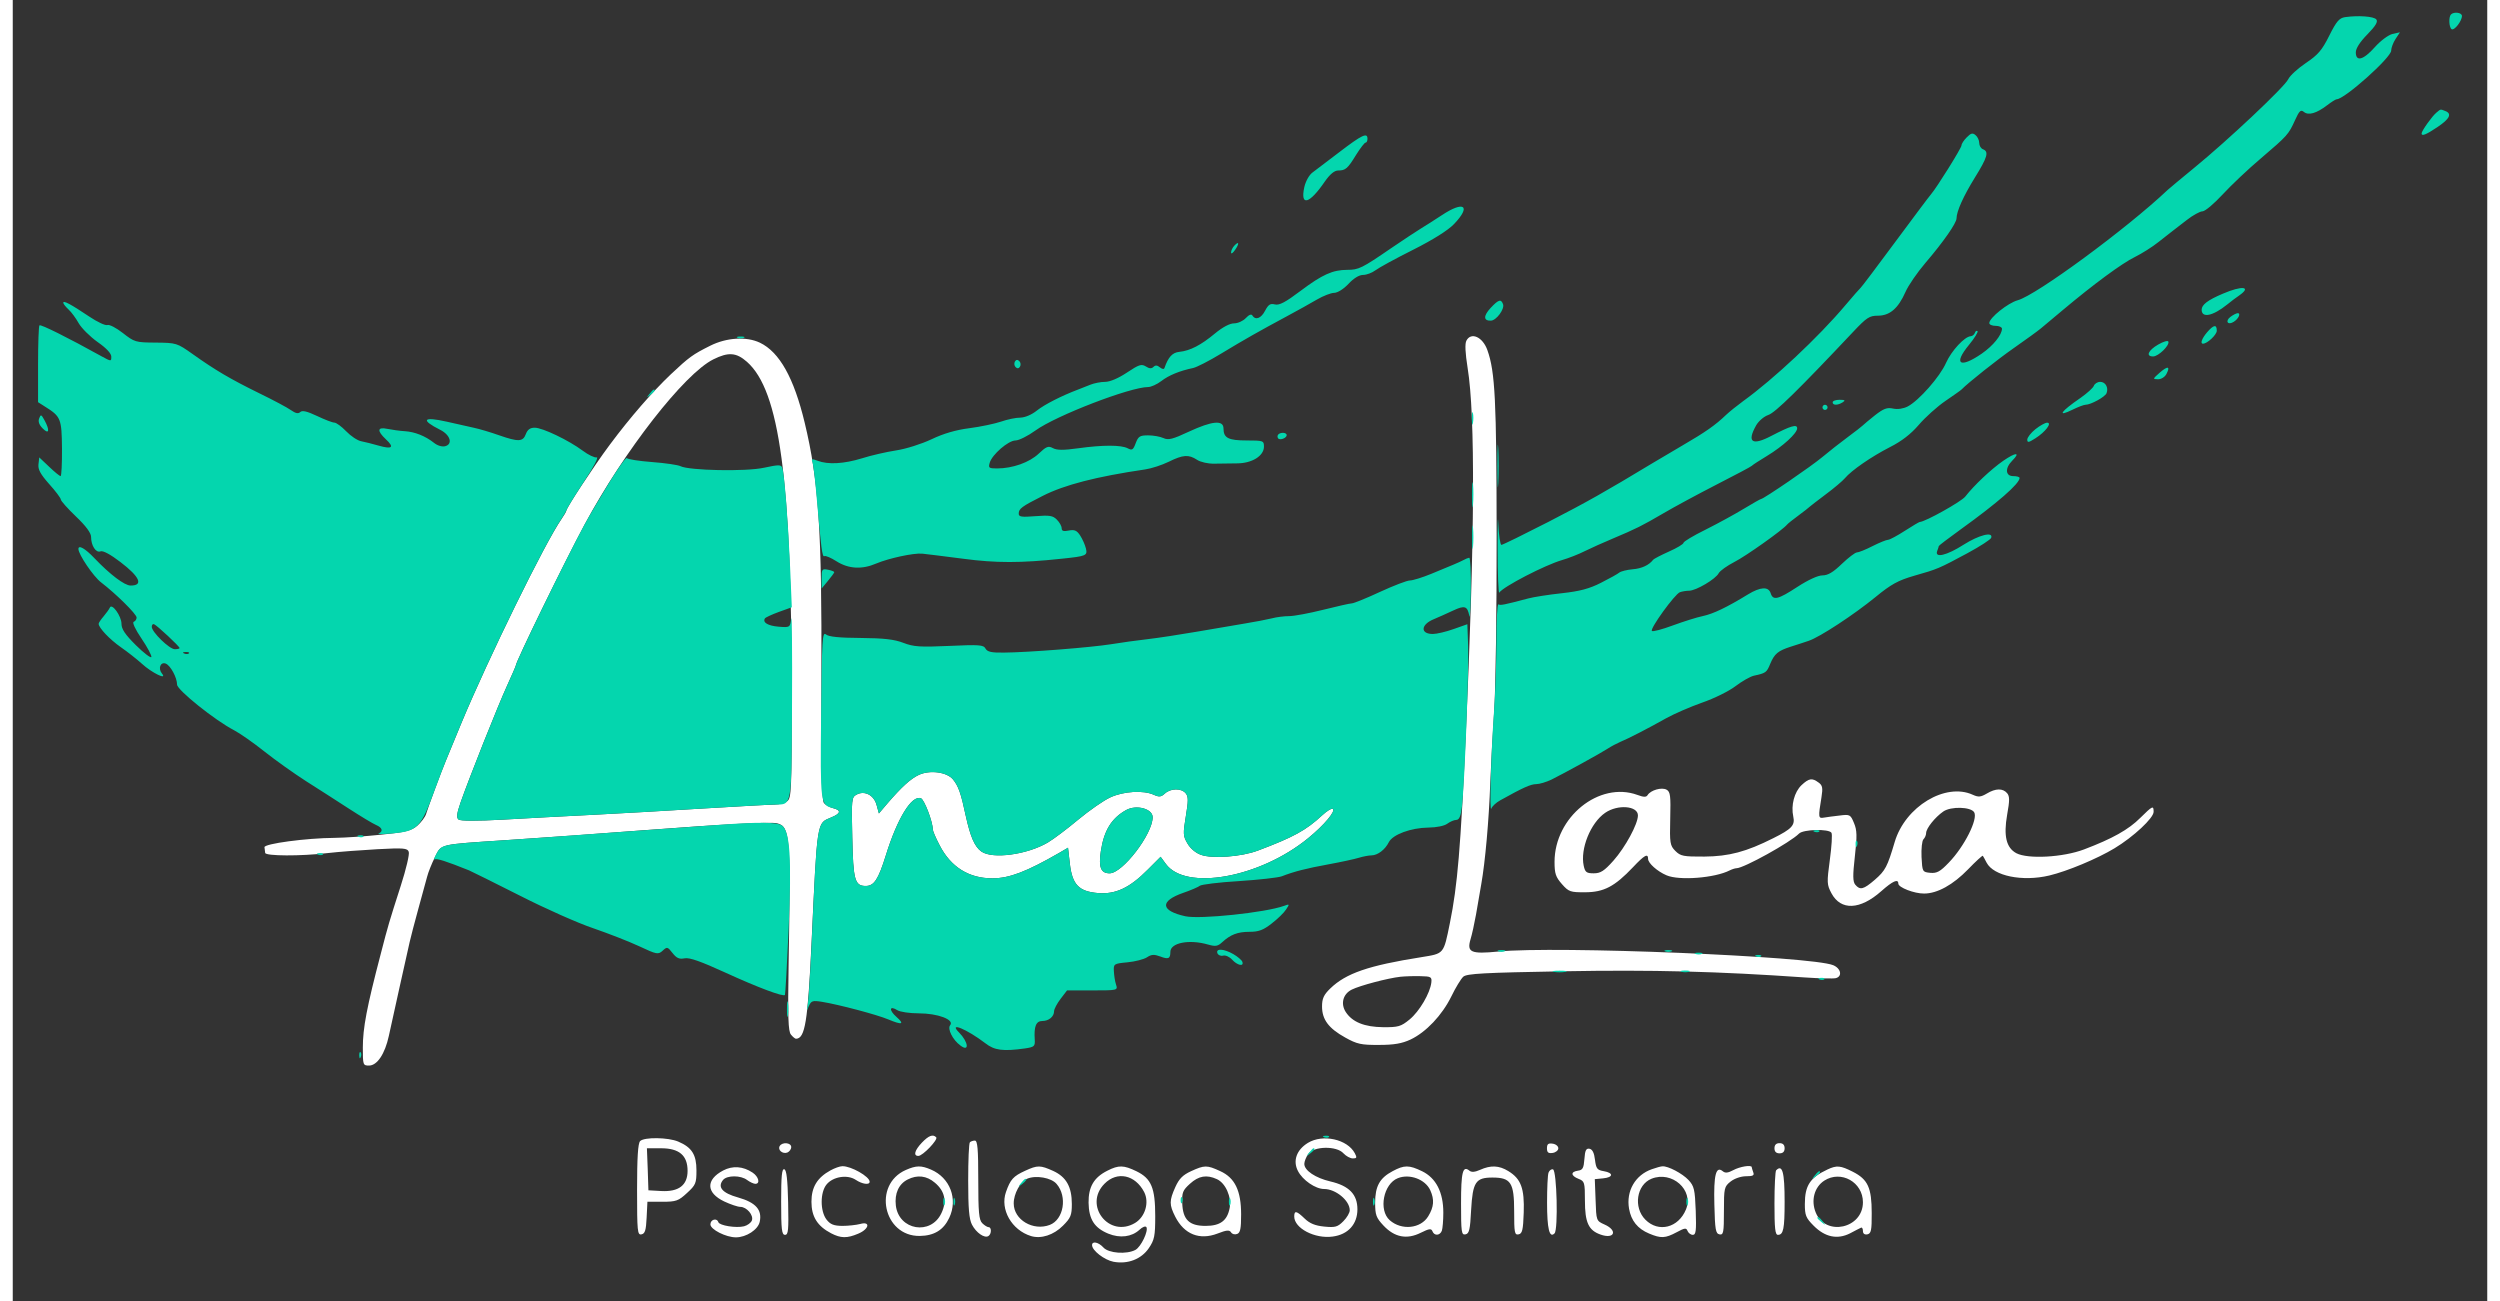 <?xml version="1.0" encoding="UTF-8"?>
<svg xmlns="http://www.w3.org/2000/svg" xmlns:xlink="http://www.w3.org/1999/xlink" width="98px" height="51px" viewBox="0 0 97 51" version="1.1">
<rect x="0" y="0" width="97" height="51" fill="#333333" stroke="none"/>
<g id="surface1">
<path style=" stroke:none;fill-rule:evenodd;fill:rgb(100%,100%,100%);fill-opacity:1;" d="M 56.984 13.352 C 56.918 13.473 56.938 13.832 57.031 14.426 C 57.336 16.309 57.312 21.023 56.961 28.742 C 56.758 33.246 56.633 34.727 56.336 36.18 C 56.086 37.414 56.113 37.375 55.223 37.52 C 53.145 37.848 52.262 38.152 51.645 38.75 C 51.391 38.996 51.324 39.145 51.324 39.453 C 51.324 39.965 51.582 40.312 52.234 40.672 C 52.695 40.93 52.859 40.965 53.555 40.961 C 54.148 40.961 54.457 40.906 54.793 40.75 C 55.402 40.461 56.031 39.797 56.395 39.055 C 56.559 38.715 56.77 38.371 56.859 38.289 C 56.992 38.164 57.668 38.129 60.785 38.074 C 64.289 38.012 66.848 38.078 70.25 38.316 C 70.82 38.355 71.367 38.367 71.461 38.344 C 71.73 38.277 71.668 37.965 71.363 37.836 C 70.516 37.484 60.469 37.074 58.227 37.301 C 57.16 37.406 56.992 37.332 57.145 36.82 C 57.203 36.633 57.297 36.199 57.359 35.855 C 57.418 35.512 57.512 34.973 57.566 34.656 C 57.719 33.797 57.867 32.148 57.918 30.691 C 57.945 29.977 58.016 28.719 58.07 27.895 C 58.129 27.07 58.172 23.965 58.168 20.992 C 58.164 15.688 58.109 14.574 57.805 13.723 C 57.621 13.207 57.168 13.004 56.984 13.352 M 27.344 13.551 C 26.656 13.895 26.516 13.996 25.797 14.672 C 25.078 15.355 24.203 16.359 23.398 17.441 C 22.773 18.281 21.699 19.91 21.699 20.02 C 21.699 20.051 21.613 20.199 21.512 20.344 C 20.871 21.258 18.66 25.766 17.586 28.344 C 17.324 28.977 17.055 29.625 16.988 29.793 C 16.801 30.238 16.277 31.656 16.203 31.906 C 16.168 32.027 16.012 32.234 15.859 32.367 C 15.621 32.566 15.395 32.625 14.445 32.719 C 13.824 32.785 13.004 32.84 12.625 32.844 C 11.496 32.852 9.855 33.074 9.867 33.211 C 9.875 33.281 9.887 33.379 9.895 33.434 C 9.91 33.559 11.285 33.566 12.34 33.441 C 12.773 33.391 13.652 33.324 14.293 33.289 C 15.324 33.234 15.469 33.246 15.523 33.391 C 15.559 33.484 15.418 34.078 15.211 34.719 C 14.75 36.156 14.715 36.27 14.43 37.375 C 13.875 39.492 13.723 40.297 13.723 41.07 C 13.723 41.746 13.73 41.77 13.965 41.77 C 14.285 41.77 14.59 41.312 14.742 40.609 C 14.805 40.312 14.996 39.441 15.168 38.676 C 15.34 37.906 15.516 37.121 15.559 36.926 C 15.602 36.734 15.754 36.152 15.898 35.629 C 16.043 35.109 16.199 34.543 16.242 34.371 C 16.285 34.199 16.422 33.855 16.547 33.605 C 16.809 33.078 16.676 33.109 19.27 32.938 C 21.105 32.816 22.988 32.68 24.82 32.539 C 27.836 32.309 29.715 32.211 29.961 32.273 C 30.469 32.402 30.5 32.789 30.414 37.785 C 30.379 39.891 30.398 40.426 30.504 40.555 C 30.578 40.648 30.668 40.719 30.703 40.719 C 31.059 40.711 31.164 40.062 31.309 37.027 C 31.543 32.07 31.512 32.285 32.094 32.039 C 32.461 31.887 32.484 31.762 32.156 31.68 C 32.023 31.645 31.859 31.555 31.797 31.477 C 31.711 31.375 31.688 30.051 31.699 26.473 C 31.719 20.77 31.594 18.859 31.043 16.566 C 30.621 14.812 30.055 13.801 29.289 13.434 C 28.766 13.184 27.984 13.23 27.344 13.551 M 27.465 14.086 C 26.324 14.652 23.965 17.68 22.418 20.559 C 21.621 22.043 19.719 25.941 19.719 26.09 C 19.719 26.113 19.566 26.465 19.383 26.867 C 19.02 27.656 17.879 30.527 17.555 31.457 C 17.406 31.883 17.387 32.051 17.473 32.125 C 17.547 32.184 18.184 32.188 19.223 32.129 C 20.121 32.078 21.703 31.992 22.738 31.941 C 23.773 31.887 25.734 31.777 27.098 31.691 C 28.461 31.609 29.711 31.539 29.879 31.539 C 30.047 31.539 30.262 31.48 30.359 31.406 C 30.523 31.285 30.535 31.004 30.535 27.191 C 30.527 18.789 30.062 15.316 28.781 14.184 C 28.363 13.816 28.055 13.793 27.465 14.086 M 35.52 30.375 C 35.203 30.52 34.836 30.855 34.289 31.492 L 33.953 31.887 L 33.863 31.559 C 33.762 31.172 33.395 30.977 33.078 31.148 C 32.883 31.25 32.875 31.332 32.91 32.828 C 32.945 34.504 33.008 34.73 33.438 34.73 C 33.762 34.73 33.93 34.477 34.223 33.535 C 34.676 32.074 35.242 31.156 35.602 31.293 C 35.734 31.348 36.066 32.211 36.066 32.516 C 36.066 32.574 36.184 32.852 36.332 33.133 C 36.77 33.988 37.484 34.434 38.406 34.43 C 39.062 34.43 39.738 34.172 41.02 33.434 L 41.367 33.23 L 41.438 33.852 C 41.531 34.676 41.789 34.945 42.539 35.008 C 43.227 35.066 43.785 34.805 44.492 34.09 L 44.996 33.586 L 45.199 33.863 C 45.977 34.934 48.879 34.41 50.777 32.859 C 51.414 32.34 51.875 31.785 51.746 31.703 C 51.699 31.676 51.508 31.793 51.32 31.969 C 50.691 32.551 50.207 32.816 48.805 33.344 C 48.164 33.586 47.016 33.672 46.574 33.508 C 46.371 33.438 46.156 33.254 46.047 33.062 C 45.875 32.77 45.871 32.68 45.984 32 C 46.086 31.391 46.086 31.223 45.98 31.098 C 45.812 30.891 45.395 30.895 45.164 31.105 C 45.016 31.242 44.938 31.25 44.73 31.156 C 44.324 30.969 43.543 31.016 43.023 31.258 C 42.766 31.375 42.199 31.77 41.762 32.133 C 41.328 32.496 40.793 32.898 40.574 33.027 C 39.762 33.504 38.406 33.688 37.969 33.379 C 37.707 33.191 37.539 32.805 37.359 31.988 C 37.168 31.09 37.07 30.812 36.855 30.551 C 36.613 30.262 35.953 30.176 35.52 30.375 M 70.121 30.777 C 69.84 31.043 69.699 31.566 69.797 32.012 C 69.871 32.352 69.738 32.496 69.008 32.859 C 67.953 33.391 67.273 33.57 66.312 33.578 C 65.488 33.582 65.379 33.562 65.172 33.355 C 64.965 33.145 64.949 33.055 64.973 32.09 C 64.996 31.195 64.977 31.039 64.832 30.957 C 64.641 30.848 64.207 30.973 64.086 31.168 C 64.035 31.254 63.934 31.254 63.684 31.16 C 62.188 30.617 60.438 32.031 60.438 33.785 C 60.438 34.246 60.484 34.379 60.727 34.656 C 60.996 34.961 61.059 34.98 61.645 34.977 C 62.371 34.973 62.793 34.754 63.512 33.996 C 63.961 33.52 64.105 33.438 64.105 33.668 C 64.105 33.836 64.469 34.16 64.828 34.312 C 65.324 34.527 66.719 34.418 67.301 34.121 C 67.395 34.074 67.516 34.035 67.57 34.035 C 67.852 34.035 69.68 33.023 70.023 32.676 C 70.191 32.508 71.195 32.484 71.293 32.645 C 71.332 32.703 71.301 33.18 71.23 33.703 C 71.109 34.598 71.113 34.68 71.293 35.016 C 71.66 35.703 72.414 35.672 73.246 34.934 C 73.695 34.535 73.914 34.438 73.914 34.637 C 73.914 34.789 74.543 35.031 74.926 35.027 C 75.441 35.027 76.062 34.684 76.652 34.074 C 76.949 33.766 77.211 33.527 77.227 33.547 C 77.242 33.566 77.309 33.688 77.375 33.816 C 77.648 34.34 78.777 34.57 79.832 34.32 C 80.539 34.152 81.715 33.66 82.387 33.254 C 83.137 32.801 83.922 32.066 83.922 31.824 C 83.922 31.566 83.883 31.582 83.398 32.062 C 82.941 32.52 82.301 32.879 81.195 33.297 C 80.375 33.609 78.992 33.684 78.539 33.445 C 78.145 33.23 78.035 32.77 78.18 31.938 C 78.281 31.379 78.281 31.215 78.18 31.094 C 78.012 30.895 77.73 30.898 77.379 31.109 C 77.145 31.246 77.051 31.254 76.836 31.156 C 75.766 30.664 74.184 31.617 73.773 33.004 C 73.484 33.98 73.406 34.129 72.992 34.488 C 72.547 34.871 72.414 34.902 72.227 34.68 C 72.129 34.562 72.125 34.324 72.211 33.566 C 72.301 32.773 72.297 32.547 72.176 32.262 C 72.039 31.93 72.016 31.918 71.613 31.969 C 71.379 31.996 71.102 32.031 70.992 32.051 C 70.777 32.09 70.77 32.047 70.902 31.25 C 70.961 30.883 70.941 30.785 70.789 30.676 C 70.535 30.488 70.414 30.504 70.121 30.777 M 43.645 31.754 C 43.07 32.074 42.773 32.559 42.652 33.371 C 42.559 33.996 42.652 34.234 42.996 34.234 C 43.504 34.234 44.684 32.695 44.684 32.035 C 44.684 31.703 44.047 31.531 43.645 31.754 M 62.422 31.863 C 61.848 32.258 61.438 33.281 61.582 33.941 C 61.637 34.191 61.691 34.234 61.973 34.234 C 62.242 34.234 62.383 34.145 62.746 33.738 C 63.211 33.215 63.707 32.301 63.707 31.965 C 63.707 31.586 62.914 31.523 62.422 31.863 M 75.68 31.809 C 75.352 32.035 75.004 32.473 75.004 32.656 C 75.004 32.734 74.957 32.844 74.898 32.902 C 74.844 32.957 74.809 33.27 74.824 33.594 C 74.855 34.176 74.859 34.184 75.168 34.215 C 75.426 34.238 75.555 34.168 75.895 33.812 C 76.504 33.184 77.047 32.102 76.887 31.84 C 76.754 31.625 75.977 31.605 75.68 31.809 M 54.395 38.289 C 53.902 38.344 52.809 38.633 52.488 38.793 C 52.145 38.965 52.043 39.344 52.254 39.672 C 52.512 40.066 52.984 40.258 53.719 40.266 C 54.312 40.27 54.414 40.242 54.754 39.965 C 55.141 39.648 55.562 38.93 55.609 38.512 C 55.633 38.297 55.594 38.273 55.188 38.266 C 54.941 38.258 54.586 38.27 54.395 38.289 M 35.637 44.793 C 35.352 45.094 35.293 45.312 35.5 45.312 C 35.672 45.312 36.285 44.668 36.199 44.582 C 36.07 44.449 35.902 44.516 35.637 44.793 M 24.594 44.73 C 24.508 44.816 24.473 45.383 24.473 46.637 C 24.473 48.281 24.488 48.418 24.645 48.387 C 24.785 48.359 24.824 48.23 24.848 47.73 L 24.879 47.109 L 25.469 47.109 C 26.004 47.109 26.098 47.074 26.43 46.766 C 26.773 46.453 26.801 46.383 26.801 45.879 C 26.801 45.262 26.621 44.977 26.086 44.75 C 25.691 44.582 24.754 44.57 24.594 44.73 M 50.77 44.801 C 50.324 45.074 50.172 45.504 50.379 45.902 C 50.562 46.262 51.066 46.609 51.406 46.609 C 51.859 46.609 52.406 47.059 52.41 47.438 C 52.414 47.535 52.301 47.73 52.16 47.871 C 51.934 48.098 51.844 48.125 51.41 48.082 C 51.055 48.047 50.844 47.961 50.645 47.77 C 50.324 47.461 50.234 47.441 50.234 47.688 C 50.234 48.148 51.043 48.57 51.742 48.473 C 52.344 48.395 52.711 47.988 52.711 47.406 C 52.711 46.82 52.387 46.484 51.648 46.312 C 51.066 46.176 50.629 45.883 50.629 45.625 C 50.629 45.531 50.699 45.355 50.785 45.234 C 50.996 44.926 51.898 44.91 52.164 45.211 C 52.266 45.32 52.43 45.41 52.531 45.41 C 52.688 45.41 52.699 45.379 52.609 45.207 C 52.316 44.656 51.352 44.445 50.77 44.801 M 37.52 44.777 C 37.48 44.816 37.453 45.492 37.453 46.281 C 37.453 47.367 37.488 47.789 37.602 48.008 C 37.766 48.324 38.094 48.551 38.246 48.453 C 38.371 48.375 38.375 48.105 38.254 48.105 C 38.203 48.105 38.09 48.035 38.004 47.949 C 37.875 47.82 37.848 47.52 37.848 46.254 C 37.848 45.035 37.82 44.711 37.715 44.711 C 37.645 44.711 37.555 44.742 37.52 44.777 M 30.066 44.922 C 29.973 45.074 30.176 45.25 30.363 45.18 C 30.445 45.145 30.516 45.051 30.516 44.965 C 30.516 44.789 30.168 44.758 30.066 44.922 M 60.141 45.012 C 60.141 45.176 60.191 45.219 60.363 45.195 C 60.488 45.176 60.586 45.094 60.586 45.012 C 60.586 44.93 60.488 44.848 60.363 44.832 C 60.191 44.805 60.141 44.848 60.141 45.012 M 69.059 45.012 C 69.059 45.145 69.125 45.211 69.258 45.211 C 69.391 45.211 69.457 45.145 69.457 45.012 C 69.457 44.879 69.391 44.812 69.258 44.812 C 69.125 44.812 69.059 44.879 69.059 45.012 M 24.891 45.836 L 24.918 46.66 L 25.418 46.688 C 26.105 46.727 26.453 46.461 26.453 45.898 C 26.453 45.293 26.125 45.012 25.414 45.012 L 24.859 45.012 L 24.891 45.836 M 61.609 45.43 C 61.582 45.789 61.543 45.867 61.355 45.891 C 61.059 45.934 61.074 46.09 61.379 46.211 C 61.613 46.301 61.629 46.348 61.629 47.059 C 61.629 47.922 61.77 48.23 62.242 48.395 C 62.789 48.59 62.926 48.234 62.395 48 C 62.074 47.855 62.074 47.855 62.047 47.039 L 62.016 46.223 L 62.344 46.191 C 62.746 46.152 62.758 45.977 62.367 45.91 C 62.109 45.867 62.066 45.809 62.023 45.461 C 61.992 45.191 61.922 45.055 61.809 45.031 C 61.676 45.008 61.633 45.09 61.609 45.43 M 27.848 45.883 C 27.16 46.246 27.176 46.758 27.891 47.098 C 28.133 47.211 28.418 47.309 28.52 47.309 C 28.77 47.309 29.051 47.637 28.973 47.844 C 28.938 47.934 28.801 48.035 28.668 48.07 C 28.359 48.148 27.707 48.043 27.66 47.91 C 27.602 47.73 27.348 47.801 27.348 47.996 C 27.348 48.195 27.957 48.504 28.348 48.504 C 28.754 48.504 29.215 48.203 29.281 47.895 C 29.383 47.426 29.125 47.137 28.434 46.941 C 27.816 46.77 27.613 46.535 27.844 46.254 C 28 46.066 28.543 46.066 28.789 46.258 C 28.895 46.336 29.035 46.402 29.105 46.406 C 29.312 46.41 29.242 46.125 29 45.965 C 28.625 45.715 28.219 45.688 27.848 45.883 M 32.055 45.879 C 31.535 46.164 31.309 46.535 31.309 47.109 C 31.309 47.691 31.539 48.062 32.078 48.344 C 32.461 48.543 32.703 48.547 33.145 48.359 C 33.574 48.18 33.633 47.863 33.219 47.98 C 33.066 48.02 32.75 48.055 32.516 48.055 C 32.18 48.051 32.047 47.996 31.898 47.805 C 31.645 47.469 31.648 46.738 31.902 46.43 C 32.156 46.121 32.715 46.035 33.039 46.246 C 33.301 46.422 33.59 46.461 33.59 46.324 C 33.59 46.121 32.859 45.707 32.52 45.715 C 32.426 45.715 32.219 45.789 32.055 45.879 M 35.008 45.863 C 33.699 46.441 34.125 48.469 35.555 48.449 C 36.121 48.441 36.488 48.215 36.711 47.738 C 37.059 47 36.742 46.168 35.996 45.848 C 35.605 45.68 35.418 45.684 35.008 45.863 M 39.684 45.895 C 39.219 46.109 39.109 46.23 38.934 46.727 C 38.695 47.406 39.156 48.219 39.914 48.453 C 40.309 48.574 40.805 48.414 41.168 48.047 C 41.473 47.742 41.516 47.637 41.516 47.199 C 41.516 46.523 41.297 46.137 40.789 45.902 C 40.277 45.672 40.176 45.668 39.684 45.895 M 42.91 45.891 C 42.379 46.156 42.164 46.527 42.172 47.148 C 42.184 47.797 42.398 48.133 42.945 48.359 C 43.406 48.547 43.863 48.488 44.168 48.207 C 44.281 48.098 44.402 48.051 44.438 48.102 C 44.527 48.25 44.227 48.879 44.008 48.996 C 43.664 49.18 42.957 49.129 42.754 48.902 C 42.562 48.691 42.309 48.637 42.309 48.809 C 42.309 49.02 42.789 49.391 43.148 49.461 C 43.711 49.566 44.242 49.359 44.535 48.926 C 44.754 48.602 44.785 48.453 44.785 47.672 C 44.785 46.566 44.633 46.199 44.051 45.914 C 43.551 45.672 43.355 45.664 42.91 45.891 M 46.191 45.91 C 45.867 46.059 45.723 46.203 45.574 46.531 C 45.332 47.07 45.332 47.223 45.57 47.695 C 45.922 48.387 46.523 48.625 47.227 48.355 C 47.586 48.215 47.695 48.207 47.758 48.309 C 47.801 48.379 47.906 48.406 47.996 48.371 C 48.121 48.324 48.152 48.16 48.152 47.605 C 48.152 46.676 47.91 46.168 47.328 45.906 C 46.812 45.668 46.719 45.668 46.191 45.91 M 54.09 45.91 C 53.582 46.18 53.406 46.5 53.406 47.148 C 53.406 47.625 53.445 47.734 53.73 48.039 C 54.164 48.504 54.648 48.598 55.195 48.324 C 55.527 48.16 55.605 48.148 55.652 48.266 C 55.723 48.453 55.945 48.441 56.02 48.246 C 56.051 48.16 56.078 47.836 56.078 47.531 C 56.078 46.738 55.793 46.18 55.25 45.914 C 54.734 45.664 54.547 45.664 54.09 45.91 M 57.516 45.859 C 57.316 45.949 57.18 45.957 57.102 45.891 C 56.84 45.676 56.773 45.938 56.773 47.172 C 56.773 48.305 56.789 48.418 56.945 48.387 C 57.094 48.359 57.129 48.207 57.168 47.434 C 57.23 46.336 57.344 46.16 58.004 46.16 C 58.727 46.16 58.855 46.359 58.855 47.48 C 58.855 48.32 58.871 48.418 59.027 48.387 C 59.172 48.359 59.207 48.223 59.23 47.535 C 59.262 46.586 59.125 46.211 58.625 45.906 C 58.262 45.684 57.941 45.668 57.516 45.859 M 64.254 45.832 C 63.602 46.059 63.238 46.688 63.359 47.383 C 63.441 47.852 63.695 48.168 64.145 48.355 C 64.609 48.551 64.777 48.543 65.223 48.305 C 65.547 48.129 65.605 48.125 65.652 48.254 C 65.688 48.336 65.777 48.406 65.859 48.406 C 65.98 48.406 66 48.246 65.973 47.465 C 65.941 46.625 65.91 46.496 65.691 46.258 C 65.449 46 64.887 45.703 64.664 45.719 C 64.602 45.723 64.418 45.773 64.254 45.832 M 67.441 45.871 C 67.238 45.98 67.129 45.992 67.035 45.914 C 66.766 45.691 66.672 46.047 66.703 47.219 C 66.727 48.207 66.754 48.355 66.902 48.387 C 67.059 48.418 67.078 48.32 67.078 47.473 C 67.078 46.566 67.09 46.516 67.34 46.316 C 67.488 46.199 67.746 46.109 67.945 46.109 C 68.215 46.109 68.277 46.078 68.227 45.953 C 68.195 45.863 68.168 45.773 68.168 45.754 C 68.168 45.652 67.699 45.73 67.441 45.871 M 71.137 45.844 C 70.453 46.164 70.25 46.473 70.25 47.199 C 70.25 47.637 70.289 47.742 70.594 48.047 C 71.039 48.496 71.523 48.598 72.02 48.348 C 72.215 48.242 72.41 48.145 72.453 48.125 C 72.492 48.105 72.527 48.164 72.527 48.254 C 72.527 48.359 72.59 48.406 72.699 48.387 C 72.848 48.355 72.875 48.234 72.871 47.555 C 72.871 46.562 72.723 46.234 72.133 45.934 C 71.645 45.688 71.504 45.672 71.137 45.844 M 30.121 47.098 C 30.121 48.203 30.145 48.406 30.273 48.406 C 30.402 48.406 30.418 48.223 30.395 47.141 C 30.375 46.238 30.332 45.863 30.246 45.836 C 30.148 45.805 30.121 46.098 30.121 47.098 M 60.203 45.965 C 60.168 46.055 60.145 46.582 60.145 47.141 C 60.145 48.172 60.238 48.551 60.438 48.348 C 60.586 48.199 60.527 45.891 60.379 45.84 C 60.316 45.82 60.238 45.875 60.203 45.965 M 69.125 45.875 C 69.09 45.914 69.059 46.496 69.059 47.176 C 69.059 48.16 69.086 48.406 69.195 48.406 C 69.41 48.406 69.457 48.172 69.457 47.109 C 69.457 45.941 69.371 45.629 69.125 45.875 M 35.078 46.238 C 34.73 46.414 34.562 46.785 34.617 47.258 C 34.734 48.227 35.988 48.438 36.402 47.559 C 36.625 47.094 36.539 46.691 36.148 46.363 C 35.824 46.086 35.457 46.043 35.078 46.238 M 39.762 46.207 C 39.496 46.32 39.234 46.801 39.238 47.176 C 39.238 47.816 40 48.266 40.652 48.016 C 41.199 47.805 41.348 46.906 40.918 46.41 C 40.711 46.164 40.102 46.059 39.762 46.207 M 42.797 46.402 C 41.961 47.242 42.973 48.547 43.992 47.941 C 44.391 47.703 44.559 47.137 44.352 46.73 C 44 46.051 43.293 45.898 42.797 46.402 M 46.148 46.402 C 45.863 46.66 45.828 46.746 45.844 47.164 C 45.867 47.812 46.117 48.055 46.758 48.055 C 47.332 48.055 47.609 47.852 47.703 47.352 C 47.781 46.918 47.543 46.379 47.203 46.223 C 46.801 46.039 46.492 46.09 46.148 46.402 M 54.297 46.184 C 53.73 46.406 53.531 47.438 53.977 47.832 C 54.441 48.242 55.195 48.164 55.488 47.676 C 55.711 47.309 55.734 47.027 55.566 46.656 C 55.371 46.23 54.758 46 54.297 46.184 M 64.238 46.207 C 63.652 46.445 63.52 47.332 64 47.812 C 64.512 48.328 65.293 48.133 65.59 47.41 C 65.902 46.648 65.043 45.883 64.238 46.207 M 71.012 46.281 C 70.621 46.535 70.48 47.059 70.68 47.539 C 71.07 48.48 72.527 48.156 72.527 47.129 C 72.527 46.34 71.668 45.859 71.012 46.281 "/>
<path style=" stroke:none;fill-rule:evenodd;fill:rgb(1.569%,83.922%,68.235%);fill-opacity:1;" d="M 95.578 0.566 C 95.48 0.664 95.5 1.078 95.605 1.145 C 95.711 1.207 96.008 0.824 96.008 0.625 C 96.008 0.492 95.695 0.449 95.578 0.566 M 91.426 0.672 C 91.199 0.707 91.09 0.832 90.805 1.402 C 90.52 1.973 90.363 2.152 89.891 2.469 C 89.578 2.68 89.266 2.965 89.199 3.105 C 89.059 3.406 86.824 5.508 85.504 6.586 C 85 7 84.539 7.383 84.477 7.441 C 82.867 8.965 79.32 11.574 78.594 11.77 C 78.211 11.875 77.48 12.461 77.48 12.664 C 77.48 12.727 77.594 12.773 77.73 12.773 C 77.863 12.773 77.977 12.824 77.977 12.883 C 77.977 13.129 77.629 13.555 77.184 13.863 C 76.32 14.457 76.059 14.277 76.684 13.52 C 76.902 13.254 77.051 13.012 77.02 12.98 C 76.984 12.949 76.938 12.98 76.914 13.051 C 76.891 13.117 76.816 13.176 76.754 13.18 C 76.516 13.188 75.996 13.75 75.785 14.223 C 75.551 14.762 74.719 15.707 74.281 15.934 C 74.105 16.023 73.887 16.055 73.707 16.016 C 73.473 15.965 73.336 16.016 72.996 16.281 C 72.766 16.465 72.555 16.641 72.527 16.672 C 72.5 16.703 72.23 16.914 71.934 17.133 C 71.633 17.355 71.191 17.703 70.949 17.906 C 70.531 18.262 68.629 19.562 68.531 19.562 C 68.508 19.562 68.203 19.734 67.855 19.945 C 67.508 20.156 66.836 20.523 66.359 20.762 C 65.883 20.996 65.492 21.23 65.492 21.281 C 65.492 21.328 65.234 21.484 64.922 21.621 C 64.609 21.762 64.332 21.906 64.305 21.941 C 64.145 22.152 63.855 22.289 63.496 22.316 C 63.273 22.336 63.039 22.395 62.977 22.445 C 62.918 22.496 62.594 22.676 62.262 22.844 C 61.801 23.078 61.434 23.176 60.727 23.254 C 60.215 23.309 59.617 23.402 59.398 23.461 C 58.441 23.715 58.316 23.738 58.238 23.691 C 58.195 23.664 58.16 24.305 58.16 25.113 C 58.16 25.926 58.117 27.195 58.062 27.941 C 57.945 29.57 57.883 31.918 57.961 31.695 C 57.992 31.605 58.148 31.461 58.312 31.371 C 59.195 30.879 59.504 30.738 59.719 30.738 C 59.848 30.738 60.117 30.656 60.32 30.559 C 60.875 30.281 62.238 29.531 62.52 29.348 C 62.656 29.258 62.879 29.141 63.016 29.082 C 63.348 28.945 64.125 28.543 64.812 28.156 C 65.121 27.984 65.758 27.707 66.223 27.543 C 66.691 27.383 67.281 27.09 67.531 26.898 C 67.781 26.707 68.105 26.523 68.25 26.488 C 68.719 26.387 68.754 26.363 68.891 26.027 C 69.059 25.625 69.195 25.512 69.703 25.348 C 69.922 25.281 70.234 25.176 70.398 25.121 C 70.832 24.977 72.172 24.098 73.023 23.402 C 73.633 22.902 73.902 22.754 74.535 22.57 C 75.457 22.309 75.508 22.285 76.633 21.68 C 77.117 21.418 77.535 21.148 77.555 21.082 C 77.641 20.828 77.078 20.969 76.469 21.355 C 75.816 21.773 75.328 21.891 75.438 21.598 C 75.473 21.512 75.5 21.426 75.5 21.406 C 75.5 21.387 75.891 21.09 76.367 20.746 C 77.809 19.707 78.66 18.965 78.668 18.738 C 78.668 18.695 78.559 18.664 78.422 18.664 C 78.109 18.664 78.086 18.352 78.383 18.055 C 78.719 17.715 78.52 17.723 78.023 18.066 C 77.547 18.398 76.891 19.016 76.539 19.465 C 76.387 19.664 74.957 20.461 74.754 20.461 C 74.73 20.461 74.465 20.617 74.168 20.809 C 73.871 21 73.574 21.16 73.512 21.16 C 73.449 21.16 73.176 21.27 72.906 21.406 C 72.633 21.547 72.355 21.656 72.289 21.656 C 72.223 21.656 71.957 21.859 71.699 22.105 C 71.363 22.43 71.156 22.555 70.941 22.555 C 70.766 22.555 70.383 22.73 69.961 23.004 C 69.195 23.504 69.004 23.551 68.91 23.254 C 68.824 22.984 68.508 23.004 68.02 23.301 C 67.191 23.809 66.66 24.062 66.258 24.148 C 66.027 24.195 65.496 24.363 65.078 24.516 C 64.66 24.672 64.289 24.77 64.254 24.734 C 64.168 24.648 65.148 23.293 65.352 23.215 C 65.438 23.184 65.602 23.156 65.715 23.156 C 65.98 23.156 66.75 22.703 66.871 22.473 C 66.922 22.375 67.203 22.176 67.492 22.027 C 67.938 21.801 69.395 20.766 69.555 20.562 C 69.582 20.527 69.781 20.367 70 20.207 C 70.219 20.043 70.418 19.891 70.445 19.859 C 70.473 19.832 70.758 19.613 71.074 19.375 C 71.395 19.137 71.73 18.852 71.82 18.746 C 72.078 18.438 72.855 17.902 73.586 17.527 C 74.043 17.297 74.406 17.016 74.719 16.652 C 74.969 16.359 75.438 15.938 75.758 15.719 C 76.078 15.5 76.363 15.301 76.391 15.27 C 76.641 15.012 77.789 14.098 78.457 13.633 C 78.91 13.316 79.379 12.977 79.496 12.879 C 79.613 12.781 80 12.457 80.355 12.16 C 81.574 11.137 82.684 10.32 83.18 10.078 C 83.449 9.945 83.875 9.68 84.117 9.484 C 84.363 9.289 84.609 9.098 84.664 9.055 C 84.719 9.016 84.965 8.824 85.211 8.633 C 85.453 8.441 85.738 8.285 85.836 8.285 C 85.938 8.285 86.293 7.984 86.629 7.621 C 86.965 7.258 87.641 6.617 88.133 6.203 C 89.176 5.312 89.211 5.273 89.469 4.703 C 89.633 4.34 89.691 4.289 89.812 4.387 C 89.988 4.535 90.305 4.445 90.719 4.129 C 90.887 4 91.059 3.891 91.098 3.891 C 91.406 3.891 93.234 2.258 93.234 1.984 C 93.234 1.879 93.312 1.672 93.406 1.527 L 93.578 1.266 L 93.281 1.332 C 93.117 1.375 92.816 1.598 92.59 1.852 C 92.145 2.352 91.848 2.434 91.848 2.051 C 91.848 1.898 92.012 1.641 92.301 1.348 C 92.625 1.016 92.723 0.852 92.652 0.762 C 92.555 0.641 91.941 0.598 91.426 0.672 M 95.004 4.418 C 94.84 4.551 94.426 5.133 94.426 5.23 C 94.426 5.352 94.602 5.281 95.051 4.98 C 95.527 4.66 95.629 4.457 95.355 4.352 C 95.156 4.273 95.18 4.27 95.004 4.418 M 76.598 5.383 C 76.484 5.496 76.391 5.637 76.391 5.699 C 76.391 5.801 75.422 7.355 75.195 7.617 C 75.137 7.68 74.508 8.52 73.797 9.48 C 73.086 10.441 72.477 11.25 72.441 11.277 C 72.406 11.305 72.133 11.617 71.832 11.973 C 70.777 13.223 69.027 14.863 67.828 15.727 C 67.594 15.898 67.297 16.137 67.164 16.262 C 66.746 16.664 66.355 16.938 65.441 17.469 C 64.953 17.758 64.43 18.062 64.285 18.152 C 62.43 19.273 61.707 19.68 60.207 20.453 C 59.238 20.949 58.406 21.359 58.355 21.359 C 58.309 21.359 58.254 20.988 58.234 20.535 C 58.219 20.082 58.203 20.527 58.207 21.523 C 58.207 22.52 58.238 23.289 58.273 23.23 C 58.414 23.004 60.062 22.148 60.738 21.953 C 60.98 21.883 61.383 21.727 61.629 21.602 C 61.875 21.48 62.363 21.262 62.719 21.113 C 63.645 20.723 63.871 20.609 64.699 20.125 C 65.109 19.883 66.043 19.379 66.781 19 C 67.516 18.625 68.141 18.293 68.168 18.262 C 68.195 18.23 68.461 18.055 68.762 17.875 C 69.398 17.488 69.949 16.984 69.949 16.789 C 69.949 16.617 69.699 16.691 68.938 17.086 C 68.18 17.484 67.969 17.336 68.34 16.676 C 68.438 16.504 68.648 16.324 68.82 16.266 C 69.09 16.176 70 15.285 72.152 13 C 72.672 12.449 72.781 12.375 73.113 12.375 C 73.578 12.375 73.91 12.09 74.195 11.445 C 74.305 11.191 74.66 10.676 74.984 10.297 C 75.68 9.484 76.191 8.75 76.195 8.566 C 76.199 8.281 76.461 7.699 76.91 6.969 C 77.41 6.164 77.473 5.945 77.234 5.852 C 77.152 5.82 77.086 5.711 77.086 5.605 C 77.086 5.5 77.02 5.359 76.941 5.297 C 76.828 5.199 76.758 5.219 76.598 5.383 M 52.016 5.953 C 51.555 6.305 51.07 6.672 50.945 6.766 C 50.816 6.863 50.68 7.109 50.629 7.336 C 50.461 8.105 50.828 8.004 51.438 7.109 C 51.633 6.832 51.805 6.688 51.949 6.684 C 52.246 6.684 52.328 6.613 52.664 6.062 C 52.828 5.801 52.992 5.59 53.031 5.59 C 53.074 5.59 53.105 5.523 53.105 5.438 C 53.105 5.184 52.891 5.285 52.016 5.953 M 56.016 8.438 C 55.738 8.621 55.371 8.855 55.207 8.953 C 55.043 9.051 54.516 9.402 54.031 9.73 C 52.887 10.516 52.758 10.578 52.316 10.578 C 51.742 10.578 51.336 10.762 50.488 11.398 C 49.891 11.848 49.648 11.977 49.477 11.934 C 49.297 11.887 49.219 11.938 49.094 12.176 C 48.938 12.48 48.715 12.566 48.594 12.367 C 48.551 12.301 48.461 12.336 48.336 12.469 C 48.23 12.582 48.023 12.676 47.875 12.676 C 47.707 12.676 47.426 12.824 47.125 13.074 C 46.574 13.531 46.152 13.75 45.727 13.793 C 45.457 13.82 45.297 13.996 45.148 14.422 C 45.129 14.484 45.059 14.473 44.965 14.398 C 44.863 14.312 44.789 14.309 44.715 14.383 C 44.641 14.457 44.551 14.453 44.414 14.363 C 44.246 14.258 44.145 14.293 43.676 14.605 C 43.34 14.828 43.012 14.969 42.82 14.969 C 42.652 14.969 42.391 15.02 42.238 15.082 C 42.086 15.145 41.871 15.23 41.762 15.27 C 41.121 15.512 40.445 15.855 40.145 16.094 C 39.941 16.258 39.68 16.367 39.496 16.371 C 39.324 16.371 38.988 16.441 38.742 16.527 C 38.5 16.609 37.945 16.727 37.504 16.785 C 36.973 16.852 36.48 16.996 36.016 17.219 C 35.629 17.402 35.016 17.598 34.629 17.656 C 34.246 17.715 33.645 17.852 33.293 17.965 C 32.582 18.184 31.961 18.219 31.551 18.062 C 31.324 17.977 31.297 17.984 31.348 18.121 C 31.383 18.211 31.453 18.805 31.508 19.445 C 31.688 21.504 31.73 21.852 31.816 21.801 C 31.859 21.773 32.074 21.863 32.293 22.004 C 32.762 22.301 33.289 22.332 33.848 22.09 C 34.34 21.883 35.312 21.672 35.652 21.703 C 35.797 21.715 36.516 21.809 37.25 21.902 C 38.539 22.074 39.516 22.074 41.117 21.902 C 42.09 21.801 42.137 21.781 42.066 21.492 C 42.031 21.352 41.93 21.125 41.84 20.988 C 41.711 20.793 41.621 20.754 41.398 20.797 C 41.191 20.84 41.117 20.816 41.117 20.707 C 41.117 20.625 41.035 20.477 40.93 20.371 C 40.773 20.211 40.645 20.191 40.09 20.234 C 39.547 20.277 39.434 20.262 39.434 20.137 C 39.434 19.941 39.543 19.859 40.375 19.438 C 41.23 19.004 42.473 18.684 44.387 18.402 C 44.633 18.367 45.051 18.23 45.312 18.102 C 45.875 17.824 46.094 17.809 46.422 18.023 C 46.555 18.113 46.852 18.18 47.086 18.176 C 47.32 18.172 47.727 18.164 47.988 18.164 C 48.578 18.164 49.047 17.871 49.047 17.508 C 49.047 17.277 49.02 17.266 48.371 17.266 C 47.648 17.266 47.461 17.168 47.461 16.797 C 47.461 16.457 47.02 16.496 46.102 16.922 C 45.469 17.219 45.297 17.262 45.105 17.172 C 44.977 17.113 44.707 17.066 44.504 17.066 C 44.184 17.066 44.121 17.105 44.02 17.371 C 43.922 17.637 43.879 17.664 43.707 17.574 C 43.453 17.438 42.727 17.438 41.754 17.574 C 41.188 17.652 40.93 17.652 40.773 17.566 C 40.594 17.469 40.516 17.5 40.215 17.785 C 39.852 18.129 39.191 18.363 38.582 18.363 C 38.266 18.363 38.238 18.344 38.297 18.141 C 38.387 17.82 39.027 17.266 39.309 17.266 C 39.441 17.266 39.793 17.09 40.09 16.875 C 40.902 16.289 43.805 15.172 44.508 15.172 C 44.621 15.172 44.855 15.066 45.023 14.938 C 45.316 14.711 45.746 14.535 46.27 14.426 C 46.406 14.398 46.898 14.148 47.359 13.867 C 48.301 13.297 48.848 12.988 49.938 12.402 C 50.344 12.184 50.879 11.887 51.125 11.742 C 51.371 11.598 51.676 11.48 51.801 11.48 C 51.934 11.477 52.168 11.332 52.359 11.129 C 52.562 10.91 52.777 10.777 52.934 10.777 C 53.066 10.777 53.285 10.695 53.414 10.598 C 53.547 10.496 54.211 10.133 54.891 9.793 C 55.68 9.395 56.266 9.027 56.5 8.781 C 57.184 8.066 56.891 7.855 56.016 8.438 M 47.879 9.637 C 47.812 9.711 47.758 9.828 47.758 9.898 C 47.758 9.969 47.828 9.922 47.914 9.797 C 48.094 9.539 48.07 9.43 47.879 9.637 M 86.637 11.512 C 86.047 11.762 85.805 11.945 85.805 12.141 C 85.805 12.48 86.242 12.391 86.805 11.938 C 86.949 11.82 87.16 11.66 87.277 11.582 C 87.781 11.23 87.391 11.188 86.637 11.512 M 1.98 11.867 C 1.98 11.91 2.074 12.027 2.184 12.129 C 2.297 12.23 2.477 12.477 2.586 12.672 C 2.695 12.863 3.027 13.195 3.324 13.406 C 3.668 13.645 3.863 13.855 3.863 13.98 C 3.863 14.172 3.859 14.172 3.492 13.973 C 2.168 13.238 1.094 12.703 1.047 12.754 C 1.016 12.781 0.992 13.473 0.992 14.285 L 0.992 15.766 L 1.262 15.938 C 1.887 16.328 1.918 16.41 1.93 17.582 C 1.934 18.176 1.91 18.664 1.875 18.664 C 1.84 18.664 1.637 18.5 1.426 18.297 L 1.039 17.93 L 1.008 18.199 C 0.984 18.402 1.086 18.59 1.43 18.977 C 1.68 19.254 1.883 19.527 1.883 19.578 C 1.883 19.633 2.148 19.93 2.477 20.246 C 2.867 20.617 3.07 20.895 3.07 21.043 C 3.07 21.391 3.262 21.684 3.441 21.613 C 3.535 21.574 3.832 21.734 4.219 22.031 C 4.984 22.613 5.133 22.957 4.617 22.953 C 4.383 22.953 3.812 22.52 3.203 21.883 C 2.84 21.5 2.574 21.348 2.574 21.52 C 2.574 21.734 3.164 22.602 3.461 22.828 C 4.047 23.277 4.855 24.074 4.855 24.207 C 4.855 24.277 4.805 24.352 4.742 24.375 C 4.676 24.395 4.797 24.664 5.047 25.031 C 5.277 25.371 5.449 25.695 5.434 25.754 C 5.414 25.809 5.141 25.602 4.828 25.293 C 4.406 24.875 4.262 24.66 4.262 24.453 C 4.262 24.148 3.883 23.625 3.805 23.82 C 3.777 23.883 3.668 24.035 3.562 24.16 C 3.457 24.281 3.367 24.414 3.367 24.453 C 3.367 24.609 3.805 25.07 4.238 25.371 C 4.492 25.547 4.859 25.836 5.059 26.016 C 5.449 26.375 6.078 26.68 5.848 26.402 C 5.688 26.207 5.789 25.934 5.996 26.012 C 6.184 26.086 6.441 26.562 6.441 26.836 C 6.441 27.047 7.934 28.242 8.668 28.621 C 8.887 28.734 9.426 29.109 9.863 29.457 C 10.301 29.805 11.039 30.328 11.496 30.621 C 11.957 30.914 12.715 31.398 13.176 31.699 C 13.641 32 14.121 32.289 14.242 32.34 C 14.488 32.441 14.531 32.59 14.344 32.672 C 14.273 32.703 14.508 32.703 14.863 32.672 C 15.867 32.586 16 32.453 16.551 30.938 C 16.723 30.473 16.918 29.957 16.988 29.793 C 17.055 29.625 17.324 28.977 17.586 28.344 C 18.633 25.824 20.836 21.332 21.496 20.359 C 21.59 20.223 21.691 20.043 21.723 19.961 C 21.754 19.879 22.062 19.379 22.41 18.852 C 22.773 18.305 22.977 17.91 22.891 17.93 C 22.809 17.949 22.562 17.832 22.344 17.668 C 21.793 17.258 20.766 16.766 20.461 16.766 C 20.281 16.766 20.18 16.84 20.113 17.016 C 20 17.32 19.824 17.328 19.062 17.062 C 18.742 16.949 18.301 16.816 18.082 16.77 C 17.863 16.723 17.375 16.613 17 16.527 C 16.082 16.32 15.977 16.457 16.754 16.848 C 17.152 17.047 17.262 17.41 16.949 17.492 C 16.832 17.523 16.648 17.469 16.512 17.359 C 16.172 17.09 15.758 16.926 15.359 16.902 C 15.168 16.891 14.867 16.848 14.688 16.812 C 14.289 16.727 14.266 16.883 14.629 17.223 C 14.969 17.539 14.875 17.621 14.344 17.469 C 14.113 17.402 13.801 17.324 13.66 17.297 C 13.516 17.27 13.25 17.094 13.07 16.906 C 12.891 16.719 12.68 16.566 12.605 16.566 C 12.531 16.566 12.227 16.449 11.926 16.305 C 11.535 16.121 11.348 16.078 11.27 16.152 C 11.195 16.227 11.09 16.207 10.906 16.078 C 10.766 15.977 10.207 15.68 9.66 15.414 C 8.539 14.863 7.945 14.516 7.051 13.879 C 6.438 13.445 6.414 13.438 5.605 13.43 C 4.816 13.426 4.77 13.41 4.316 13.055 C 4.059 12.852 3.785 12.711 3.707 12.742 C 3.633 12.77 3.312 12.621 3 12.41 C 2.277 11.926 1.98 11.766 1.98 11.867 M 57.93 12.074 C 57.645 12.383 57.648 12.578 57.941 12.57 C 58.156 12.566 58.492 12.109 58.418 11.922 C 58.34 11.711 58.242 11.742 57.93 12.074 M 86.938 12.418 C 86.711 12.586 86.828 12.766 87.066 12.613 C 87.25 12.496 87.352 12.277 87.219 12.277 C 87.168 12.277 87.043 12.34 86.938 12.418 M 86.02 13.023 C 85.816 13.262 85.738 13.473 85.855 13.473 C 86.027 13.473 86.398 13.121 86.398 12.965 C 86.398 12.707 86.277 12.727 86.02 13.023 M 28.41 13.242 C 28.48 13.27 28.59 13.27 28.66 13.242 C 28.727 13.211 28.672 13.191 28.535 13.191 C 28.398 13.191 28.344 13.211 28.41 13.242 M 84.098 13.508 C 83.703 13.738 83.605 13.973 83.902 13.973 C 84.109 13.973 84.555 13.539 84.5 13.391 C 84.48 13.336 84.301 13.391 84.098 13.508 M 39.285 14.172 C 39.246 14.238 39.258 14.336 39.312 14.391 C 39.379 14.457 39.438 14.449 39.484 14.371 C 39.523 14.309 39.512 14.211 39.457 14.156 C 39.391 14.09 39.332 14.094 39.285 14.172 M 84.156 14.613 C 83.883 14.855 83.883 14.863 84.09 14.867 C 84.215 14.871 84.359 14.781 84.422 14.664 C 84.586 14.352 84.477 14.332 84.156 14.613 M 81.578 15.125 C 81.547 15.207 81.312 15.418 81.062 15.594 C 80.27 16.137 80.117 16.367 80.746 16.059 C 80.961 15.953 81.188 15.867 81.25 15.867 C 81.457 15.867 82.023 15.559 82.078 15.41 C 82.16 15.191 82.035 14.969 81.828 14.969 C 81.723 14.969 81.609 15.039 81.578 15.125 M 24.957 15.445 C 24.832 15.602 24.836 15.605 24.992 15.484 C 25.156 15.352 25.211 15.27 25.129 15.27 C 25.109 15.27 25.031 15.348 24.957 15.445 M 71.34 15.77 C 71.34 15.895 71.539 15.895 71.734 15.77 C 71.852 15.695 71.824 15.672 71.609 15.672 C 71.461 15.672 71.34 15.715 71.34 15.77 M 70.941 15.969 C 70.941 16.023 70.988 16.07 71.039 16.07 C 71.094 16.07 71.141 16.023 71.141 15.969 C 71.141 15.914 71.094 15.867 71.039 15.867 C 70.988 15.867 70.941 15.914 70.941 15.969 M 57.195 16.418 C 57.195 16.637 57.215 16.715 57.238 16.59 C 57.262 16.469 57.262 16.289 57.238 16.191 C 57.211 16.098 57.195 16.199 57.195 16.418 M 1.035 16.402 C 0.988 16.523 1.031 16.652 1.176 16.797 C 1.426 17.051 1.461 16.867 1.242 16.469 C 1.117 16.242 1.098 16.234 1.035 16.402 M 79.289 16.824 C 79.113 16.965 78.969 17.148 78.969 17.234 C 78.969 17.359 79.023 17.352 79.289 17.18 C 79.684 16.93 79.957 16.566 79.746 16.57 C 79.672 16.57 79.465 16.684 79.289 16.824 M 49.609 17.031 C 49.574 17.066 49.566 17.133 49.598 17.176 C 49.656 17.277 49.938 17.18 49.938 17.055 C 49.938 16.953 49.703 16.934 49.609 17.031 M 58.199 18.266 C 58.199 19.004 58.215 19.309 58.234 18.938 C 58.254 18.566 58.254 17.961 58.234 17.59 C 58.215 17.219 58.199 17.523 58.199 18.266 M 23.367 18.941 C 23.008 19.531 22.578 20.258 22.414 20.562 C 21.715 21.848 19.719 25.945 19.719 26.09 C 19.719 26.113 19.566 26.465 19.383 26.867 C 19.02 27.656 17.879 30.527 17.555 31.457 C 17.406 31.883 17.387 32.051 17.473 32.125 C 17.547 32.184 18.184 32.188 19.223 32.129 C 20.121 32.078 21.703 31.992 22.738 31.941 C 23.773 31.887 25.734 31.777 27.098 31.691 C 28.461 31.609 29.711 31.539 29.879 31.539 C 30.551 31.535 30.527 31.68 30.547 27.594 C 30.559 25.562 30.543 24.059 30.516 24.254 C 30.469 24.598 30.465 24.602 30.02 24.566 C 29.602 24.531 29.387 24.402 29.484 24.242 C 29.508 24.203 29.754 24.09 30.031 23.988 L 30.539 23.805 L 30.473 22.258 C 30.395 20.449 30.246 18.543 30.164 18.336 C 30.117 18.211 30.027 18.211 29.445 18.336 C 28.742 18.492 26.5 18.445 26.172 18.273 C 26.082 18.227 25.586 18.152 25.066 18.113 C 24.551 18.074 24.102 18.004 24.074 17.957 C 24.043 17.91 23.727 18.352 23.367 18.941 M 57.203 19.41 C 57.203 19.852 57.223 20.02 57.242 19.785 C 57.262 19.551 57.262 19.191 57.242 18.984 C 57.219 18.781 57.203 18.973 57.203 19.41 M 57.203 21.059 C 57.203 21.469 57.219 21.641 57.242 21.434 C 57.262 21.227 57.262 20.891 57.242 20.684 C 57.219 20.48 57.203 20.648 57.203 21.059 M 56.871 21.953 C 56.789 21.996 56.613 22.078 56.477 22.133 C 56.34 22.191 55.945 22.352 55.602 22.496 C 55.258 22.637 54.883 22.754 54.77 22.754 C 54.656 22.754 54.129 22.957 53.594 23.203 C 53.059 23.453 52.562 23.652 52.492 23.652 C 52.422 23.652 51.918 23.766 51.375 23.902 C 50.828 24.039 50.227 24.152 50.035 24.152 C 49.844 24.152 49.531 24.191 49.344 24.242 C 49.152 24.289 48.684 24.379 48.301 24.441 C 47.922 24.504 47.074 24.648 46.418 24.762 C 45.766 24.875 44.895 25.008 44.488 25.055 C 44.078 25.102 43.434 25.191 43.051 25.254 C 42.273 25.379 39.816 25.574 38.855 25.582 C 38.367 25.59 38.203 25.551 38.133 25.426 C 38.055 25.277 37.887 25.266 36.711 25.32 C 35.566 25.371 35.312 25.355 34.91 25.199 C 34.555 25.062 34.141 25.016 33.234 25.008 C 32.402 25.004 31.984 24.961 31.879 24.871 C 31.734 24.75 31.719 25.043 31.688 28.016 C 31.652 31.531 31.656 31.555 32.16 31.68 C 32.484 31.762 32.461 31.887 32.094 32.039 C 31.508 32.285 31.539 32.09 31.312 37.039 C 31.262 38.172 31.195 39.227 31.164 39.383 C 31.113 39.648 31.113 39.652 31.207 39.438 C 31.301 39.23 31.352 39.211 31.73 39.273 C 32.367 39.375 33.887 39.777 34.32 39.961 C 34.863 40.188 34.973 40.156 34.641 39.863 C 34.336 39.594 34.363 39.402 34.68 39.602 C 34.789 39.668 35.164 39.723 35.516 39.723 C 36.266 39.723 36.922 39.973 36.746 40.188 C 36.629 40.328 36.844 40.762 37.148 40.984 C 37.508 41.258 37.465 40.848 37.094 40.473 C 36.66 40.035 37.398 40.34 38.129 40.898 C 38.484 41.176 38.824 41.219 39.684 41.098 C 40.043 41.043 40.078 41.016 40.062 40.754 C 40.027 40.234 40.113 40.023 40.359 40.023 C 40.613 40.023 40.82 39.852 40.82 39.637 C 40.82 39.559 40.934 39.34 41.074 39.156 L 41.328 38.824 L 42.324 38.824 C 43.312 38.824 43.32 38.82 43.25 38.598 C 43.207 38.477 43.172 38.238 43.164 38.074 C 43.148 37.785 43.164 37.773 43.695 37.723 C 43.996 37.695 44.34 37.605 44.461 37.527 C 44.637 37.41 44.742 37.406 44.977 37.492 C 45.301 37.617 45.379 37.582 45.379 37.312 C 45.379 36.957 46.117 36.812 46.859 37.027 C 47.145 37.109 47.238 37.094 47.406 36.938 C 47.738 36.633 48.016 36.527 48.484 36.527 C 48.836 36.527 49.02 36.461 49.348 36.203 C 49.578 36.027 49.836 35.777 49.914 35.652 C 50.059 35.434 50.055 35.43 49.828 35.512 C 49.105 35.773 46.543 36.043 45.969 35.918 C 44.988 35.703 44.953 35.324 45.883 35 C 46.18 34.898 46.469 34.773 46.531 34.723 C 46.59 34.672 47.285 34.586 48.07 34.539 C 48.855 34.488 49.609 34.402 49.742 34.352 C 50.227 34.164 50.695 34.043 51.57 33.883 C 52.062 33.793 52.602 33.676 52.766 33.625 C 52.934 33.574 53.156 33.531 53.262 33.531 C 53.508 33.527 53.797 33.305 53.941 33.016 C 54.09 32.715 54.809 32.449 55.492 32.441 C 55.812 32.438 56.121 32.375 56.234 32.289 C 56.34 32.211 56.5 32.141 56.586 32.141 C 56.703 32.137 56.762 32 56.809 31.613 C 56.91 30.73 57.086 26.25 57.051 25.332 L 57.02 24.469 L 56.48 24.66 C 56.184 24.766 55.816 24.852 55.668 24.852 C 55.164 24.852 55.191 24.48 55.711 24.27 C 55.887 24.195 56.223 24.047 56.461 23.934 C 56.918 23.719 57.027 23.754 57.098 24.152 C 57.121 24.289 57.148 23.828 57.156 23.129 C 57.164 22.43 57.137 21.859 57.094 21.863 C 57.055 21.867 56.953 21.906 56.871 21.953 M 31.707 22.676 L 31.707 23.07 L 31.953 22.773 C 32.09 22.609 32.203 22.453 32.203 22.43 C 32.203 22.402 32.09 22.359 31.953 22.332 C 31.723 22.289 31.707 22.312 31.707 22.676 M 5.449 24.57 C 5.449 24.777 6.141 25.449 6.352 25.449 C 6.457 25.449 6.539 25.43 6.539 25.402 C 6.539 25.34 5.652 24.512 5.539 24.469 C 5.488 24.449 5.449 24.496 5.449 24.57 M 6.719 25.617 C 6.789 25.648 6.875 25.645 6.91 25.609 C 6.941 25.578 6.883 25.555 6.777 25.559 C 6.664 25.562 6.641 25.586 6.719 25.617 M 35.52 30.375 C 35.203 30.52 34.836 30.855 34.289 31.492 L 33.953 31.887 L 33.863 31.559 C 33.762 31.172 33.395 30.977 33.078 31.148 C 32.883 31.25 32.875 31.332 32.91 32.828 C 32.945 34.504 33.008 34.73 33.438 34.73 C 33.762 34.73 33.93 34.477 34.223 33.535 C 34.676 32.074 35.242 31.156 35.602 31.293 C 35.734 31.348 36.066 32.211 36.066 32.516 C 36.066 32.574 36.184 32.852 36.332 33.133 C 36.77 33.988 37.484 34.434 38.406 34.43 C 39.062 34.43 39.738 34.172 41.02 33.434 L 41.367 33.23 L 41.438 33.852 C 41.531 34.676 41.789 34.945 42.539 35.008 C 43.227 35.066 43.785 34.805 44.492 34.09 L 44.996 33.586 L 45.199 33.863 C 45.977 34.934 48.879 34.41 50.777 32.859 C 51.414 32.34 51.875 31.785 51.746 31.703 C 51.699 31.676 51.508 31.793 51.32 31.969 C 50.691 32.551 50.207 32.816 48.805 33.344 C 48.164 33.586 47.016 33.672 46.574 33.508 C 46.371 33.438 46.156 33.254 46.047 33.062 C 45.875 32.77 45.871 32.68 45.984 32 C 46.086 31.391 46.086 31.223 45.98 31.098 C 45.812 30.891 45.395 30.895 45.164 31.105 C 45.016 31.242 44.938 31.25 44.73 31.156 C 44.324 30.969 43.543 31.016 43.023 31.258 C 42.766 31.375 42.199 31.77 41.762 32.133 C 41.328 32.496 40.793 32.898 40.574 33.027 C 39.762 33.504 38.406 33.688 37.969 33.379 C 37.707 33.191 37.539 32.805 37.359 31.988 C 37.168 31.09 37.07 30.812 36.855 30.551 C 36.613 30.262 35.953 30.176 35.52 30.375 M 43.645 31.754 C 43.07 32.074 42.773 32.559 42.652 33.371 C 42.559 33.996 42.652 34.234 42.996 34.234 C 43.504 34.234 44.684 32.695 44.684 32.035 C 44.684 31.703 44.047 31.531 43.645 31.754 M 27.543 32.344 C 26.973 32.387 25.812 32.469 24.969 32.531 C 24.125 32.59 22.852 32.684 22.145 32.734 C 21.438 32.789 20.145 32.879 19.27 32.938 C 16.824 33.098 16.816 33.102 16.621 33.445 C 16.527 33.609 16.492 33.719 16.543 33.688 C 16.617 33.641 16.988 33.758 17.883 34.117 C 17.992 34.164 18.891 34.609 19.879 35.109 C 20.867 35.613 22.16 36.188 22.754 36.387 C 23.344 36.59 24.156 36.906 24.559 37.094 C 25.25 37.418 25.301 37.426 25.477 37.266 C 25.648 37.105 25.672 37.113 25.863 37.359 C 26.02 37.559 26.129 37.609 26.336 37.566 C 26.527 37.527 26.977 37.688 27.941 38.129 C 29.184 38.699 30.199 39.082 30.27 39.004 C 30.285 38.988 30.352 37.828 30.414 36.43 C 30.535 33.66 30.469 32.594 30.156 32.363 C 29.965 32.223 29.207 32.219 27.543 32.344 M 70.625 32.605 C 70.699 32.633 70.781 32.629 70.816 32.598 C 70.848 32.562 70.789 32.539 70.688 32.543 C 70.57 32.551 70.547 32.574 70.625 32.605 M 13.555 32.805 C 13.629 32.832 13.711 32.828 13.746 32.797 C 13.777 32.762 13.719 32.738 13.617 32.742 C 13.5 32.75 13.477 32.773 13.555 32.805 M 72.238 33.094 C 72.242 33.211 72.266 33.234 72.297 33.152 C 72.324 33.082 72.324 32.996 72.289 32.961 C 72.258 32.93 72.234 32.988 72.238 33.094 M 11.969 33.504 C 12.043 33.531 12.129 33.527 12.16 33.496 C 12.191 33.461 12.133 33.438 12.031 33.441 C 11.914 33.445 11.891 33.473 11.969 33.504 M 47.223 37.367 C 47.25 37.441 47.352 37.484 47.445 37.461 C 47.539 37.434 47.699 37.508 47.801 37.621 C 48.004 37.844 48.273 37.902 48.199 37.699 C 48.172 37.633 48.012 37.496 47.848 37.402 C 47.477 37.188 47.148 37.168 47.223 37.367 M 58.234 37.293 C 58.305 37.32 58.414 37.32 58.48 37.293 C 58.551 37.266 58.496 37.242 58.359 37.242 C 58.223 37.242 58.168 37.266 58.234 37.293 M 64.773 37.293 C 64.844 37.32 64.953 37.32 65.023 37.293 C 65.09 37.266 65.035 37.242 64.898 37.242 C 64.762 37.242 64.707 37.266 64.773 37.293 M 65.965 37.395 C 66.031 37.422 66.145 37.422 66.211 37.395 C 66.277 37.367 66.223 37.344 66.086 37.344 C 65.949 37.344 65.895 37.367 65.965 37.395 M 68.348 37.496 C 68.418 37.523 68.504 37.52 68.535 37.488 C 68.57 37.453 68.512 37.43 68.406 37.434 C 68.293 37.438 68.27 37.465 68.348 37.496 M 60.414 38.098 C 60.535 38.121 60.738 38.121 60.859 38.098 C 60.984 38.07 60.883 38.051 60.637 38.051 C 60.391 38.051 60.293 38.07 60.414 38.098 M 65.418 38.094 C 65.516 38.121 65.648 38.117 65.719 38.09 C 65.785 38.062 65.707 38.043 65.543 38.043 C 65.379 38.047 65.324 38.07 65.418 38.094 M 70.824 38.395 C 70.895 38.422 70.98 38.418 71.016 38.387 C 71.047 38.352 70.988 38.328 70.883 38.332 C 70.77 38.336 70.746 38.359 70.824 38.395 M 30.348 39.574 C 30.348 39.848 30.367 39.949 30.391 39.797 C 30.414 39.645 30.41 39.418 30.387 39.297 C 30.363 39.172 30.348 39.297 30.348 39.574 M 13.582 41.379 C 13.586 41.492 13.609 41.516 13.641 41.438 C 13.672 41.367 13.668 41.281 13.633 41.246 C 13.602 41.215 13.578 41.273 13.582 41.379 M 51.406 44.582 C 51.477 44.609 51.562 44.605 51.594 44.574 C 51.629 44.539 51.57 44.516 51.465 44.52 C 51.348 44.527 51.324 44.551 51.406 44.582 M 50.816 45.188 C 50.691 45.344 50.695 45.348 50.852 45.223 C 51.02 45.094 51.07 45.012 50.988 45.012 C 50.969 45.012 50.891 45.09 50.816 45.188 M 70.633 46.086 C 70.508 46.242 70.512 46.246 70.668 46.121 C 70.766 46.047 70.844 45.969 70.844 45.949 C 70.844 45.867 70.762 45.918 70.633 46.086 M 39.52 46.383 C 39.398 46.543 39.402 46.547 39.559 46.422 C 39.723 46.293 39.777 46.211 39.695 46.211 C 39.672 46.211 39.594 46.289 39.52 46.383 M 36.477 47.109 C 36.477 47.246 36.5 47.301 36.527 47.23 C 36.555 47.164 36.555 47.051 36.527 46.984 C 36.5 46.914 36.477 46.969 36.477 47.109 M 36.875 47.109 C 36.875 47.246 36.895 47.301 36.922 47.23 C 36.949 47.164 36.949 47.051 36.922 46.984 C 36.895 46.914 36.875 46.969 36.875 47.109 M 45.781 47.066 C 45.789 47.184 45.812 47.207 45.844 47.125 C 45.871 47.055 45.867 46.969 45.836 46.934 C 45.801 46.902 45.777 46.961 45.781 47.066 M 47.672 47.109 C 47.672 47.246 47.695 47.301 47.723 47.23 C 47.75 47.164 47.75 47.051 47.723 46.984 C 47.695 46.914 47.672 46.969 47.672 47.109 M 53.32 47.109 C 53.32 47.246 53.344 47.301 53.371 47.23 C 53.398 47.164 53.398 47.051 53.371 46.984 C 53.344 46.914 53.32 46.969 53.32 47.109 M 65.605 47.109 C 65.605 47.246 65.629 47.301 65.656 47.23 C 65.684 47.164 65.684 47.051 65.656 46.984 C 65.629 46.914 65.605 46.969 65.605 47.109 M 70.742 47.746 C 70.742 47.766 70.82 47.844 70.918 47.918 C 71.074 48.043 71.078 48.039 70.953 47.883 C 70.824 47.715 70.742 47.66 70.742 47.746 "/>
</g>
</svg>
